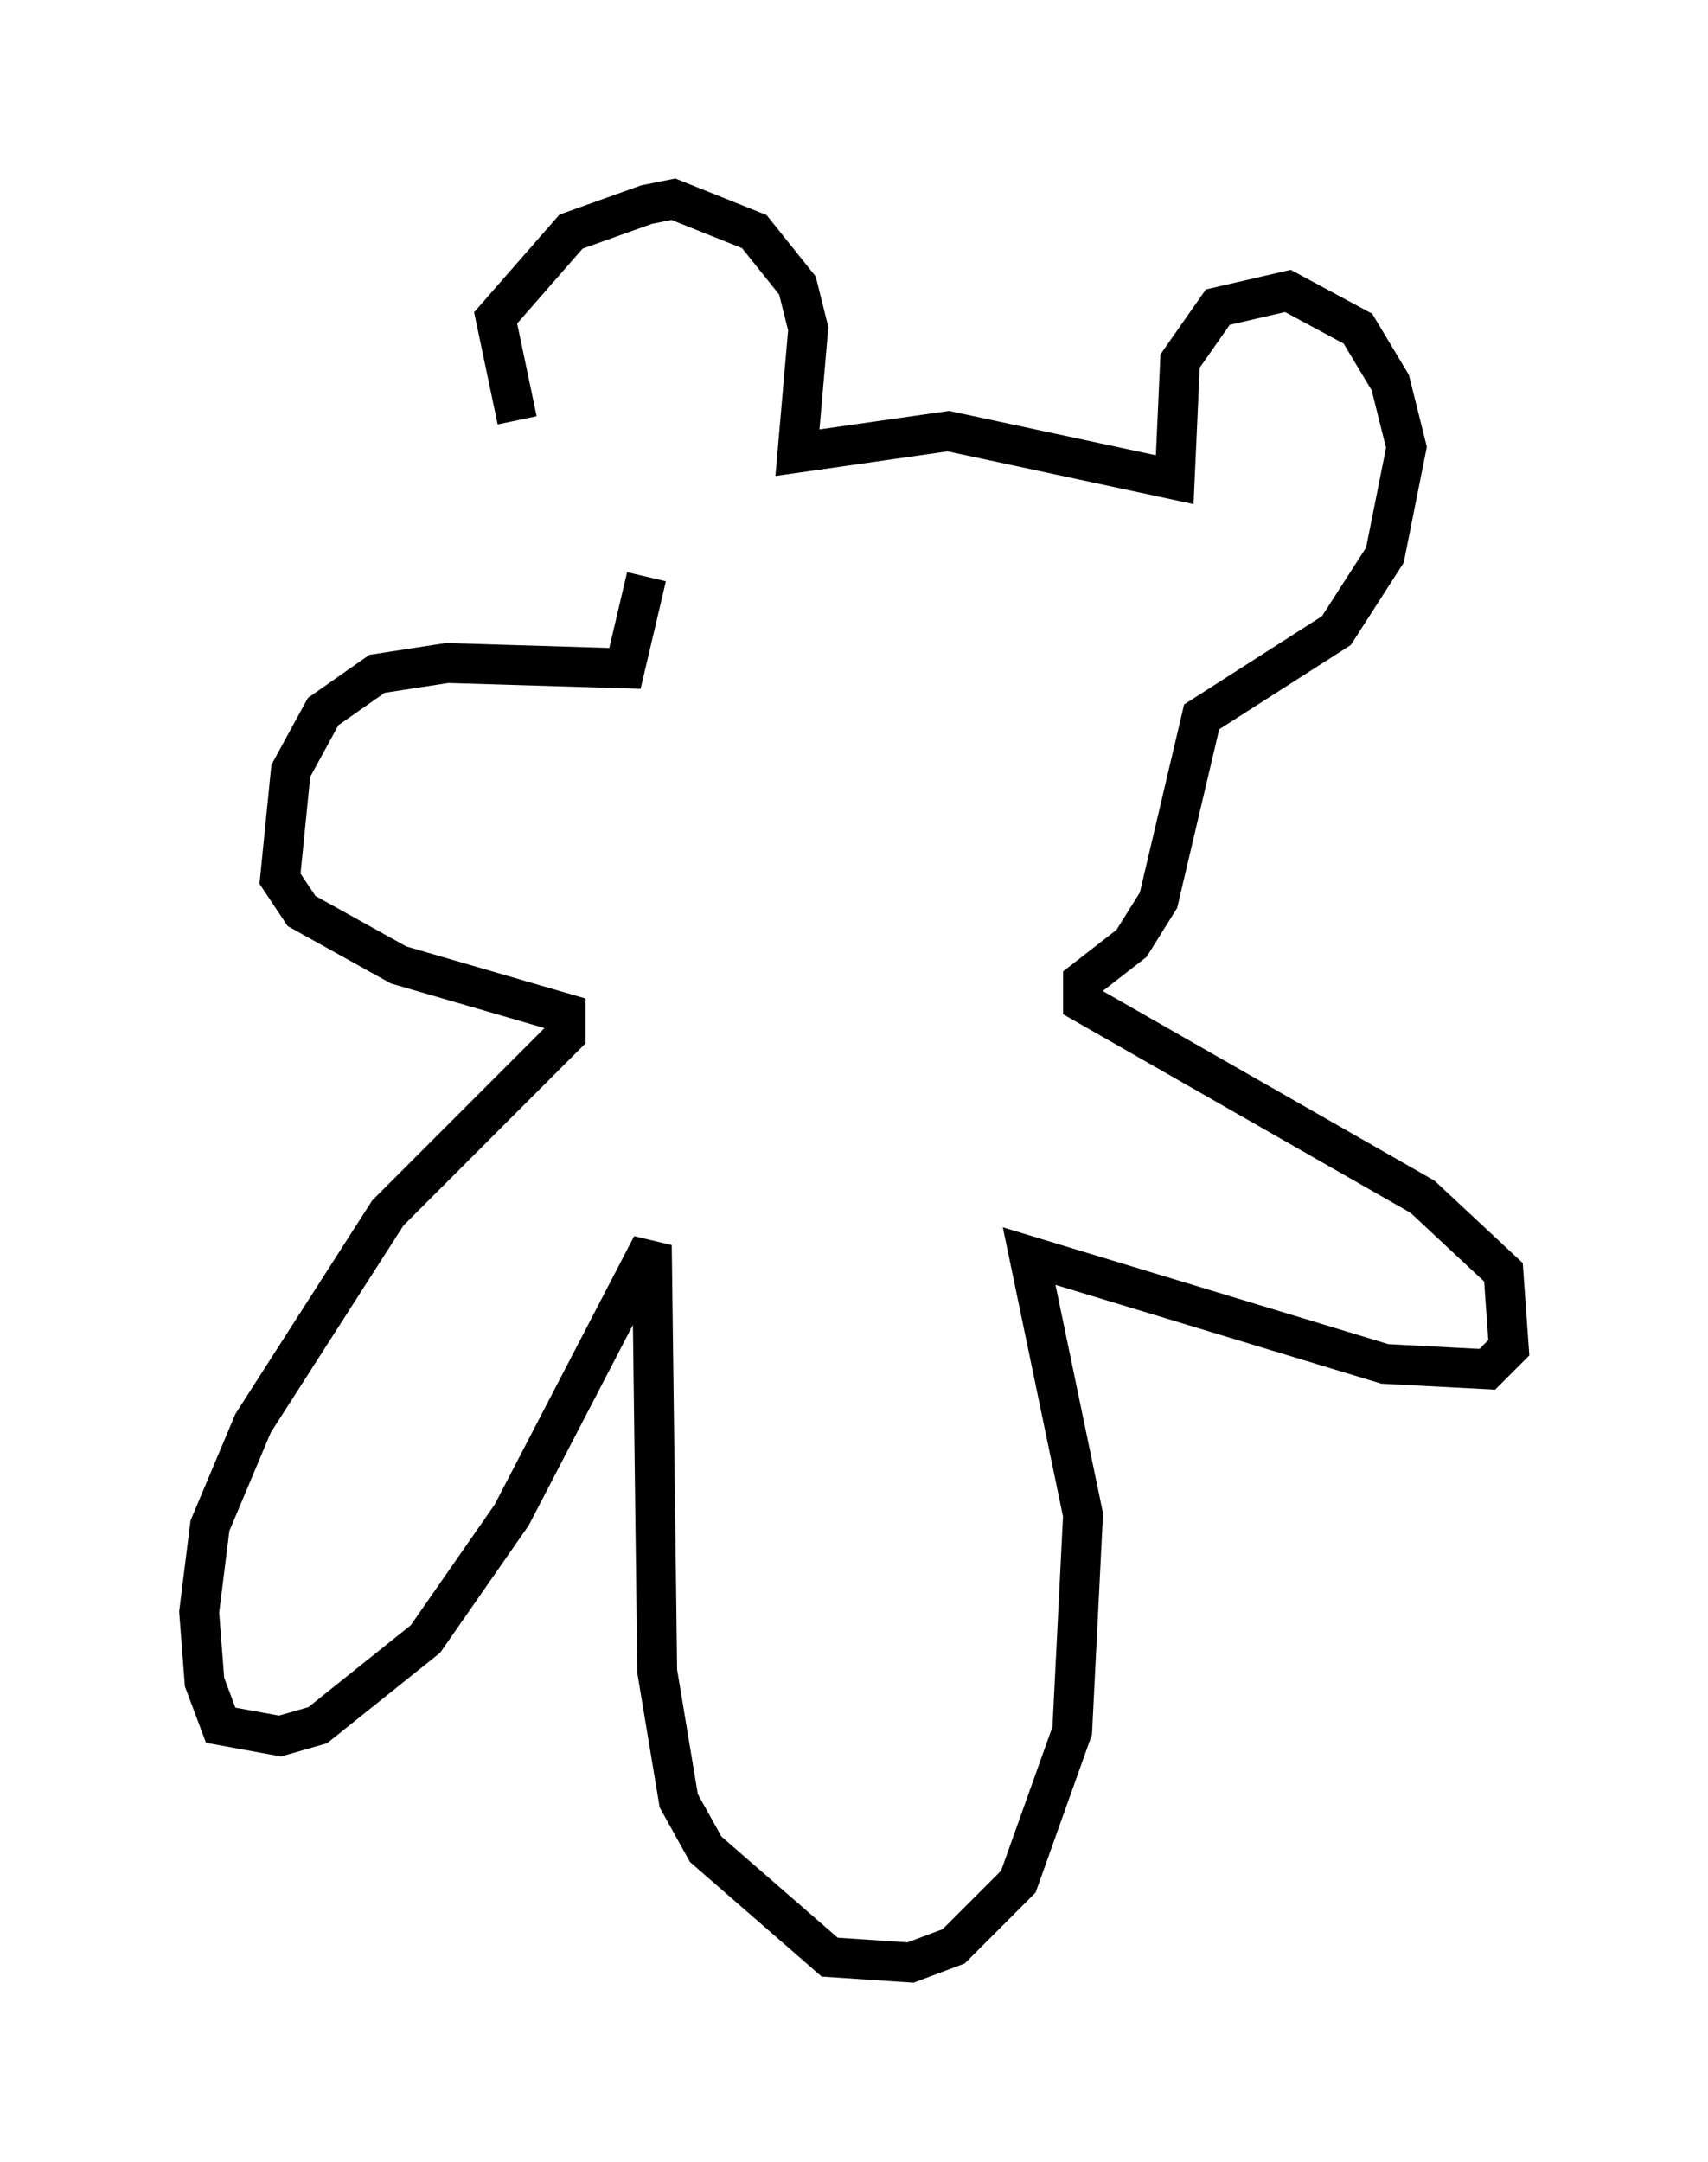 <?xml version="1.0" encoding="utf-8" ?>
<svg baseProfile="full" height="54.249" version="1.1" width="42.882" xmlns="http://www.w3.org/2000/svg" xmlns:ev="http://www.w3.org/2001/xml-events" xmlns:xlink="http://www.w3.org/1999/xlink"><defs /><rect fill="white" height="54.249" width="42.882" x="0" y="0" /><path d="M14.878, 13.254 m-1.894, -2.706 l-0.541, -2.571 1.894, -2.165 l1.894, -0.677 0.677, -0.135 l2.03, 0.812 1.083, 1.353 l0.271, 1.083 -0.271, 3.112 l3.789, -0.541 5.683, 1.218 l0.135, -2.977 0.947, -1.353 l1.759, -0.406 1.759, 0.947 l0.812, 1.353 0.406, 1.624 l-0.541, 2.706 -1.218, 1.894 l-3.383, 2.165 -1.083, 4.601 l-0.677, 1.083 -1.218, 0.947 l0.0, 0.541 8.525, 4.871 l2.03, 1.894 0.135, 1.894 l-0.541, 0.541 -2.571, -0.135 l-8.931, -2.706 1.353, 6.495 l-0.271, 5.413 -1.353, 3.789 l-1.624, 1.624 -1.083, 0.406 l-2.03, -0.135 -3.112, -2.706 l-0.677, -1.218 -0.541, -3.248 l-0.135, -10.69 -3.518, 6.766 l-2.165, 3.112 -2.706, 2.165 l-0.947, 0.271 -1.488, -0.271 l-0.406, -1.083 -0.135, -1.759 l0.271, -2.165 1.083, -2.571 l3.383, -5.277 4.465, -4.465 l0.0, -0.541 -4.195, -1.218 l-2.436, -1.353 -0.541, -0.812 l0.271, -2.706 0.812, -1.488 l1.353, -0.947 1.759, -0.271 l4.465, 0.135 0.541, -2.3 " fill="none" stroke="black" stroke-width="1" /></svg>